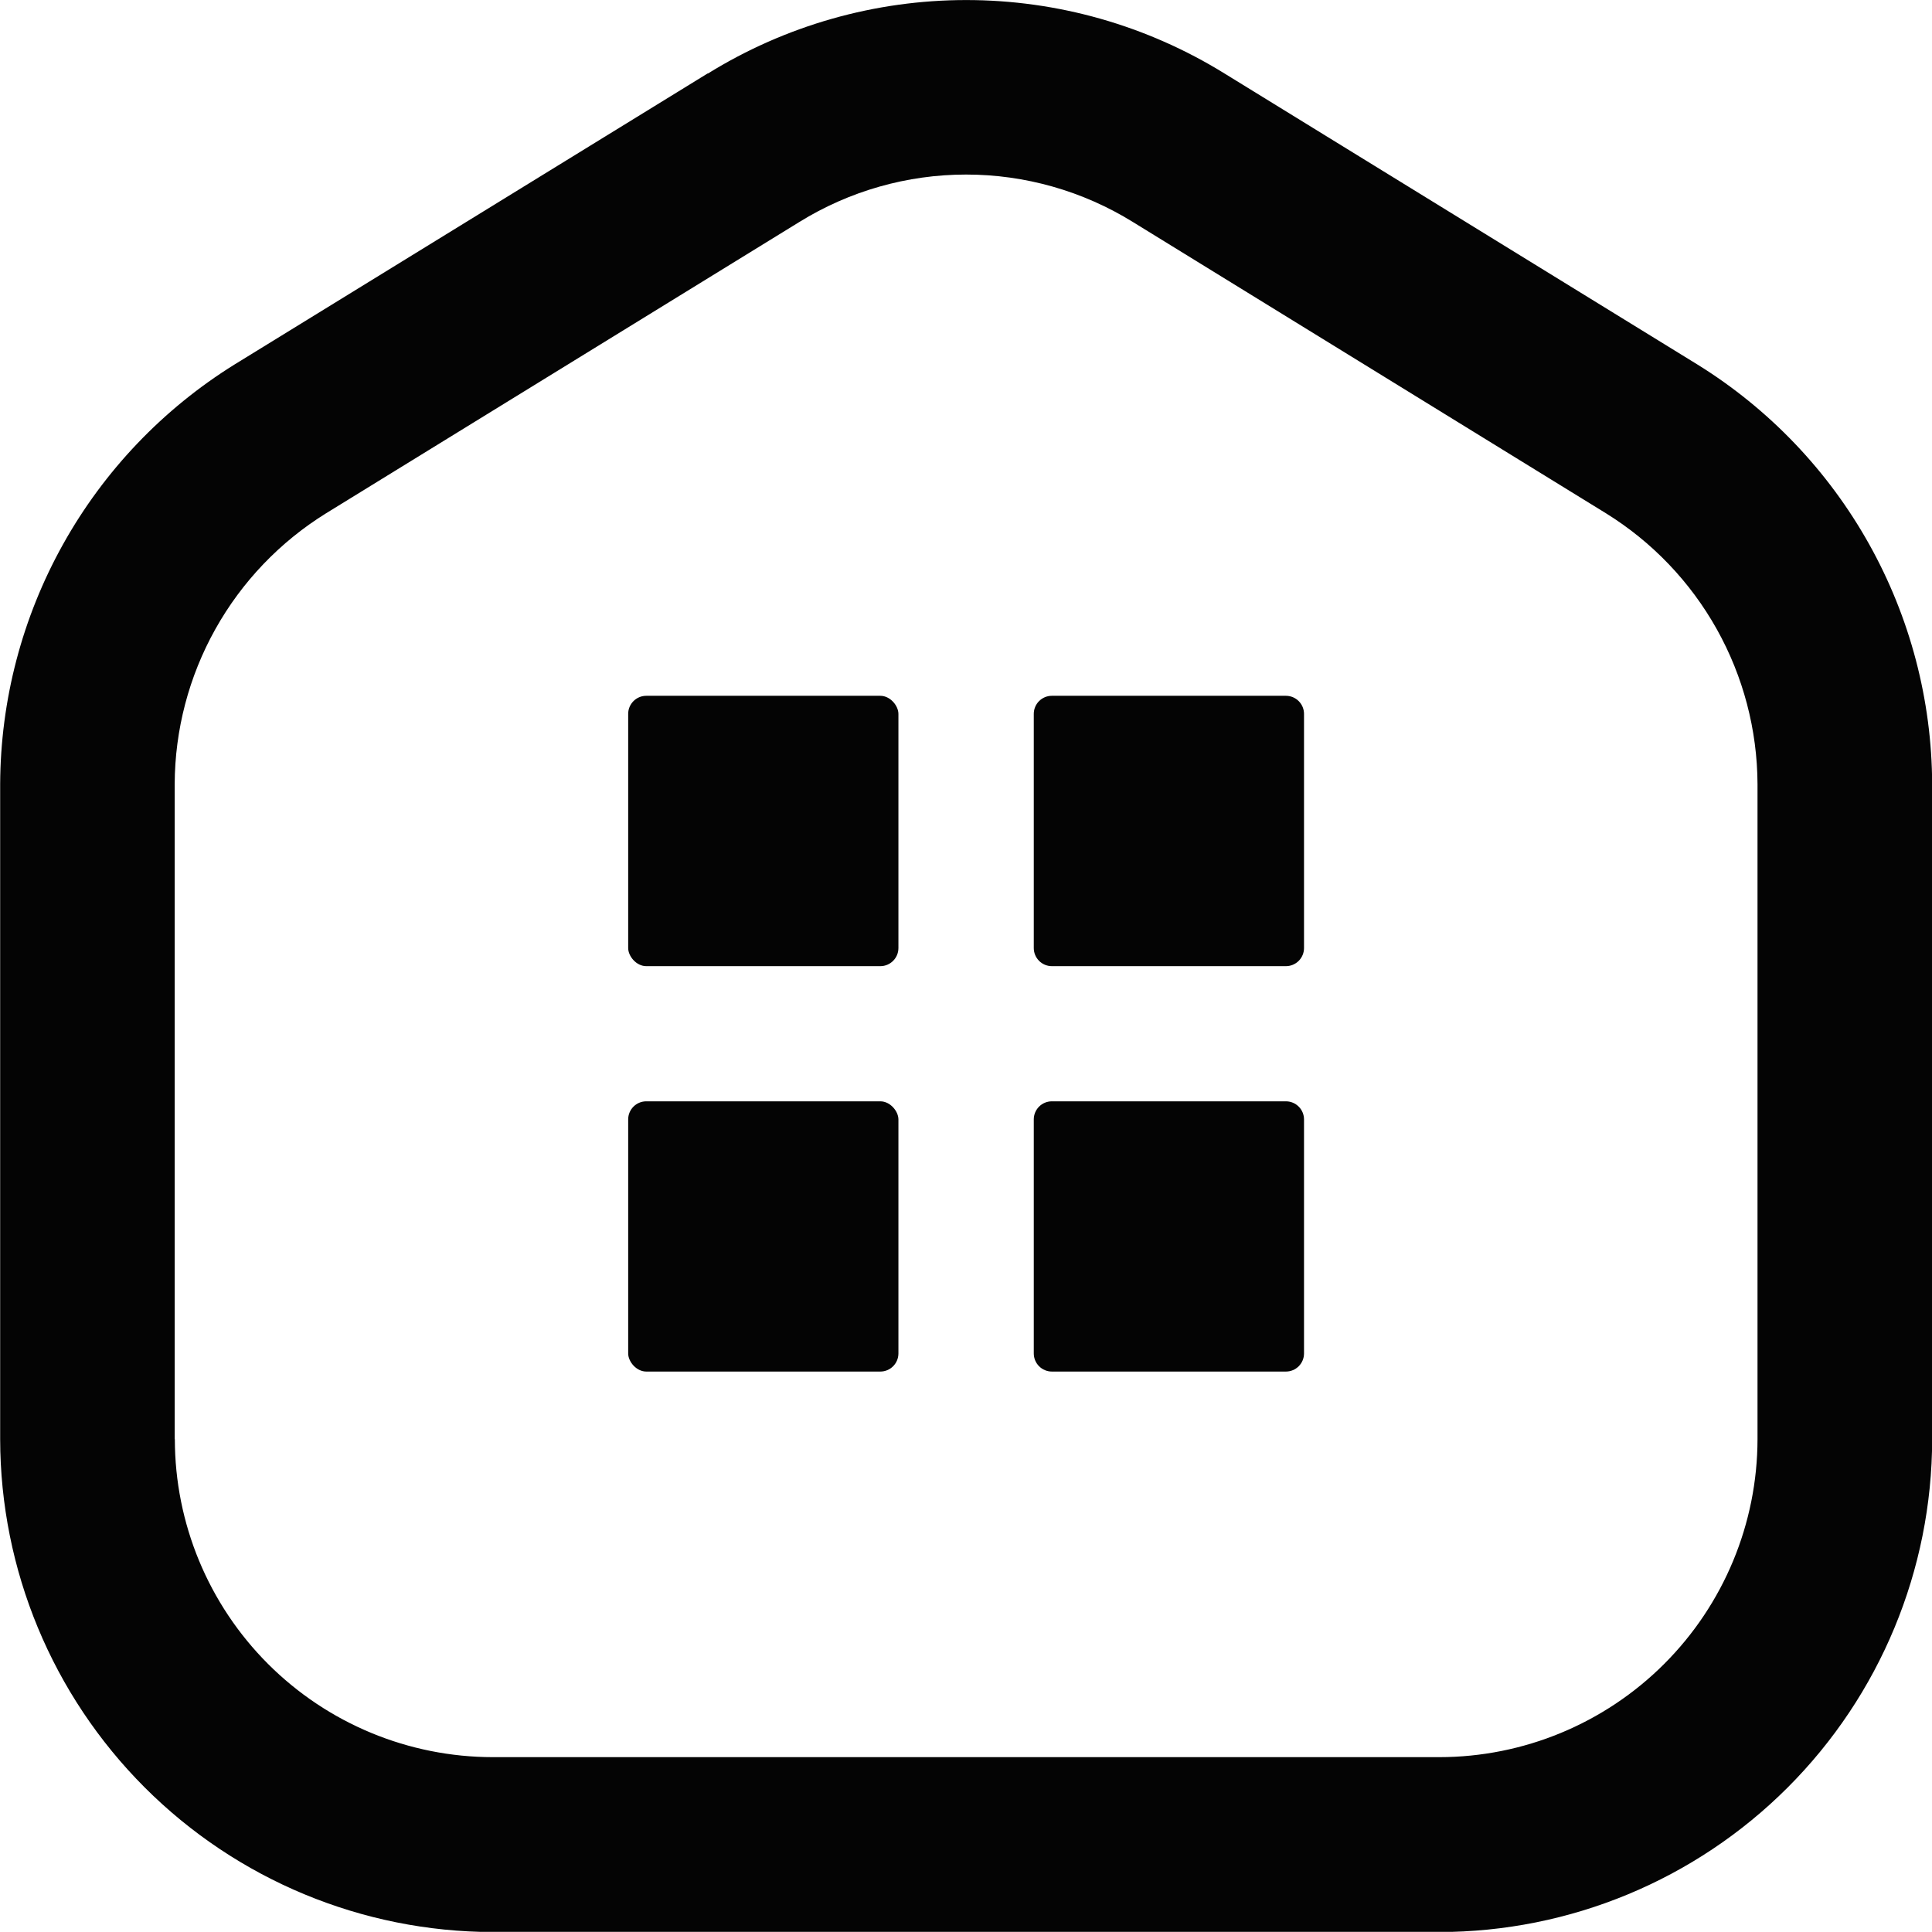 <svg xmlns="http://www.w3.org/2000/svg" xmlns:xlink="http://www.w3.org/1999/xlink" width="48" height="47.996" viewBox="0 0 48 47.996">
  <defs>
    <clipPath id="clip-path">
      <path id="Path_1162" data-name="Path 1162" d="M98.283,68.5V52.222a8.452,8.452,0,0,1,4-7.15l11.759-7.232a8.368,8.368,0,0,1,8.8,0l11.752,7.236a8.461,8.461,0,0,1,4,7.147V68.5a8.4,8.4,0,0,1-8.4,8.393H106.68a8.394,8.394,0,0,1-8.4-8.393M112.274,34.98l-11.752,7.232a11.828,11.828,0,0,0-5.594,10.009V68.5A11.767,11.767,0,0,0,106.68,80.248h23.511A11.769,11.769,0,0,0,141.95,68.5V52.222a11.827,11.827,0,0,0-5.6-10.009L124.6,34.98a11.72,11.72,0,0,0-12.323,0" transform="translate(-94.928 -33.23)" fill="white"/>
    </clipPath>
    <linearGradient id="linear-gradient" x1="-7.534" y1="6.872" x2="-7.455" y2="6.872" gradientUnits="objectBoundingBox">
      <stop offset="0" stop-color="#4d4d4d"/>
      <stop offset="1" stop-color="#040404"/>
    </linearGradient>
    <clipPath id="clip-path-2">
      <path id="Path_1163" data-name="Path 1163" d="M99.136,68.855V52.58a7.951,7.951,0,0,1,3.762-6.729l11.756-7.236a7.872,7.872,0,0,1,8.289,0l11.752,7.236a7.954,7.954,0,0,1,3.766,6.729V68.855a7.912,7.912,0,0,1-7.908,7.9H107.04a7.906,7.906,0,0,1-7.9-7.9m15-31.072-11.756,7.232a8.962,8.962,0,0,0-4.228,7.565V68.855a8.9,8.9,0,0,0,8.886,8.882h23.511a8.9,8.9,0,0,0,8.886-8.882V52.58a8.954,8.954,0,0,0-4.228-7.565l-11.756-7.232a8.849,8.849,0,0,0-9.315,0M95.777,68.855V52.58a11.331,11.331,0,0,1,5.359-9.587L112.9,35.756a11.2,11.2,0,0,1,11.8,0l11.759,7.232a11.325,11.325,0,0,1,5.359,9.591V68.855a11.271,11.271,0,0,1-11.263,11.259H107.04A11.273,11.273,0,0,1,95.777,68.855m16.6-33.931-11.756,7.232A12.334,12.334,0,0,0,94.8,52.58V68.855A12.263,12.263,0,0,0,107.04,81.1h23.511A12.258,12.258,0,0,0,142.8,68.855V52.58a12.325,12.325,0,0,0-5.829-10.423l-11.752-7.232a12.195,12.195,0,0,0-12.834,0" transform="translate(-94.796 -33.099)" fill="white"/>
    </clipPath>
    <linearGradient id="linear-gradient-2" x1="-7.37" y1="6.743" x2="-7.292" y2="6.743" xlink:href="#linear-gradient"/>
    <clipPath id="clip-path-3">
      <rect id="Rectangle_3314" data-name="Rectangle 3314" width="6.714" height="6.717" rx="0.45" fill="white"/>
    </clipPath>
    <linearGradient id="linear-gradient-3" x1="-55.018" y1="45.603" x2="-54.462" y2="45.603" xlink:href="#linear-gradient"/>
    <clipPath id="clip-path-4">
      <path id="Rectangle_3316" data-name="Rectangle 3316" d="M.449,0H6.264a.45.45,0,0,1,.45.45V6.267a.45.45,0,0,1-.45.45H.45A.45.45,0,0,1,0,6.267V.449A.449.449,0,0,1,.449,0Z" fill="white"/>
    </clipPath>
    <linearGradient id="linear-gradient-4" x1="-56.519" y1="45.603" x2="-55.963" y2="45.603" xlink:href="#linear-gradient"/>
    <clipPath id="clip-path-5">
      <rect id="Rectangle_3318" data-name="Rectangle 3318" width="6.714" height="6.714" rx="0.45" fill="white"/>
    </clipPath>
    <linearGradient id="linear-gradient-5" x1="-55.018" y1="44.127" x2="-54.462" y2="44.127" xlink:href="#linear-gradient"/>
    <clipPath id="clip-path-6">
      <path id="Rectangle_3320" data-name="Rectangle 3320" d="M.449,0H6.264a.45.45,0,0,1,.45.45V6.264a.45.45,0,0,1-.45.45H.45A.45.45,0,0,1,0,6.264V.449A.449.449,0,0,1,.449,0Z" fill="none"/>
    </clipPath>
    <linearGradient id="linear-gradient-6" x1="-56.519" y1="44.127" x2="-55.963" y2="44.127" xlink:href="#linear-gradient"/>
  </defs>
  <g id="Group_4421" data-name="Group 4421" transform="translate(-465.672 -7205.311)">
    <g id="Group_4340" data-name="Group 4340" transform="translate(466.163 7205.8)">
      <g id="Group_4339" data-name="Group 4339" transform="translate(0 0)" clip-path="url(#clip-path)">
        <rect id="Rectangle_3311" data-name="Rectangle 3311" width="47.022" height="47.018" transform="translate(0 0)" fill="url(#linear-gradient)"/>
      </g>
    </g>
    <g id="Group_4342" data-name="Group 4342" transform="translate(465.672 7205.311)">
      <g id="Group_4341" data-name="Group 4341" transform="translate(0 0)" clip-path="url(#clip-path-2)">
        <rect id="Rectangle_3312" data-name="Rectangle 3312" width="48" height="47.996" transform="translate(0 0)" fill="url(#linear-gradient-2)"/>
      </g>
    </g>
    <g id="Group_4344" data-name="Group 4344" transform="translate(481.279 7222.598)">
      <g id="Group_4343" data-name="Group 4343" transform="translate(0 0)" clip-path="url(#clip-path-3)">
        <rect id="Rectangle_3313" data-name="Rectangle 3313" width="6.714" height="6.717" transform="translate(0 0)" fill="url(#linear-gradient-3)"/>
      </g>
    </g>
    <g id="Group_4346" data-name="Group 4346" transform="translate(491.356 7222.598)">
      <g id="Group_4345" data-name="Group 4345" transform="translate(0 0)" clip-path="url(#clip-path-4)">
        <rect id="Rectangle_3315" data-name="Rectangle 3315" width="6.714" height="6.717" transform="translate(0 0)" fill="url(#linear-gradient-4)"/>
      </g>
    </g>
    <g id="Group_4348" data-name="Group 4348" transform="translate(481.279 7232.673)">
      <g id="Group_4347" data-name="Group 4347" transform="translate(0 0)" clip-path="url(#clip-path-5)">
        <rect id="Rectangle_3317" data-name="Rectangle 3317" width="6.714" height="6.714" fill="url(#linear-gradient-5)"/>
      </g>
    </g>
    <g id="Group_4350" data-name="Group 4350" transform="translate(491.356 7232.673)">
      <g id="Group_4349" data-name="Group 4349" transform="translate(0 0)" clip-path="url(#clip-path-6)">
        <rect id="Rectangle_3319" data-name="Rectangle 3319" width="6.714" height="6.714" transform="translate(0)" fill="url(#linear-gradient-6)"/>
      </g>
    </g>
  </g>
</svg>
